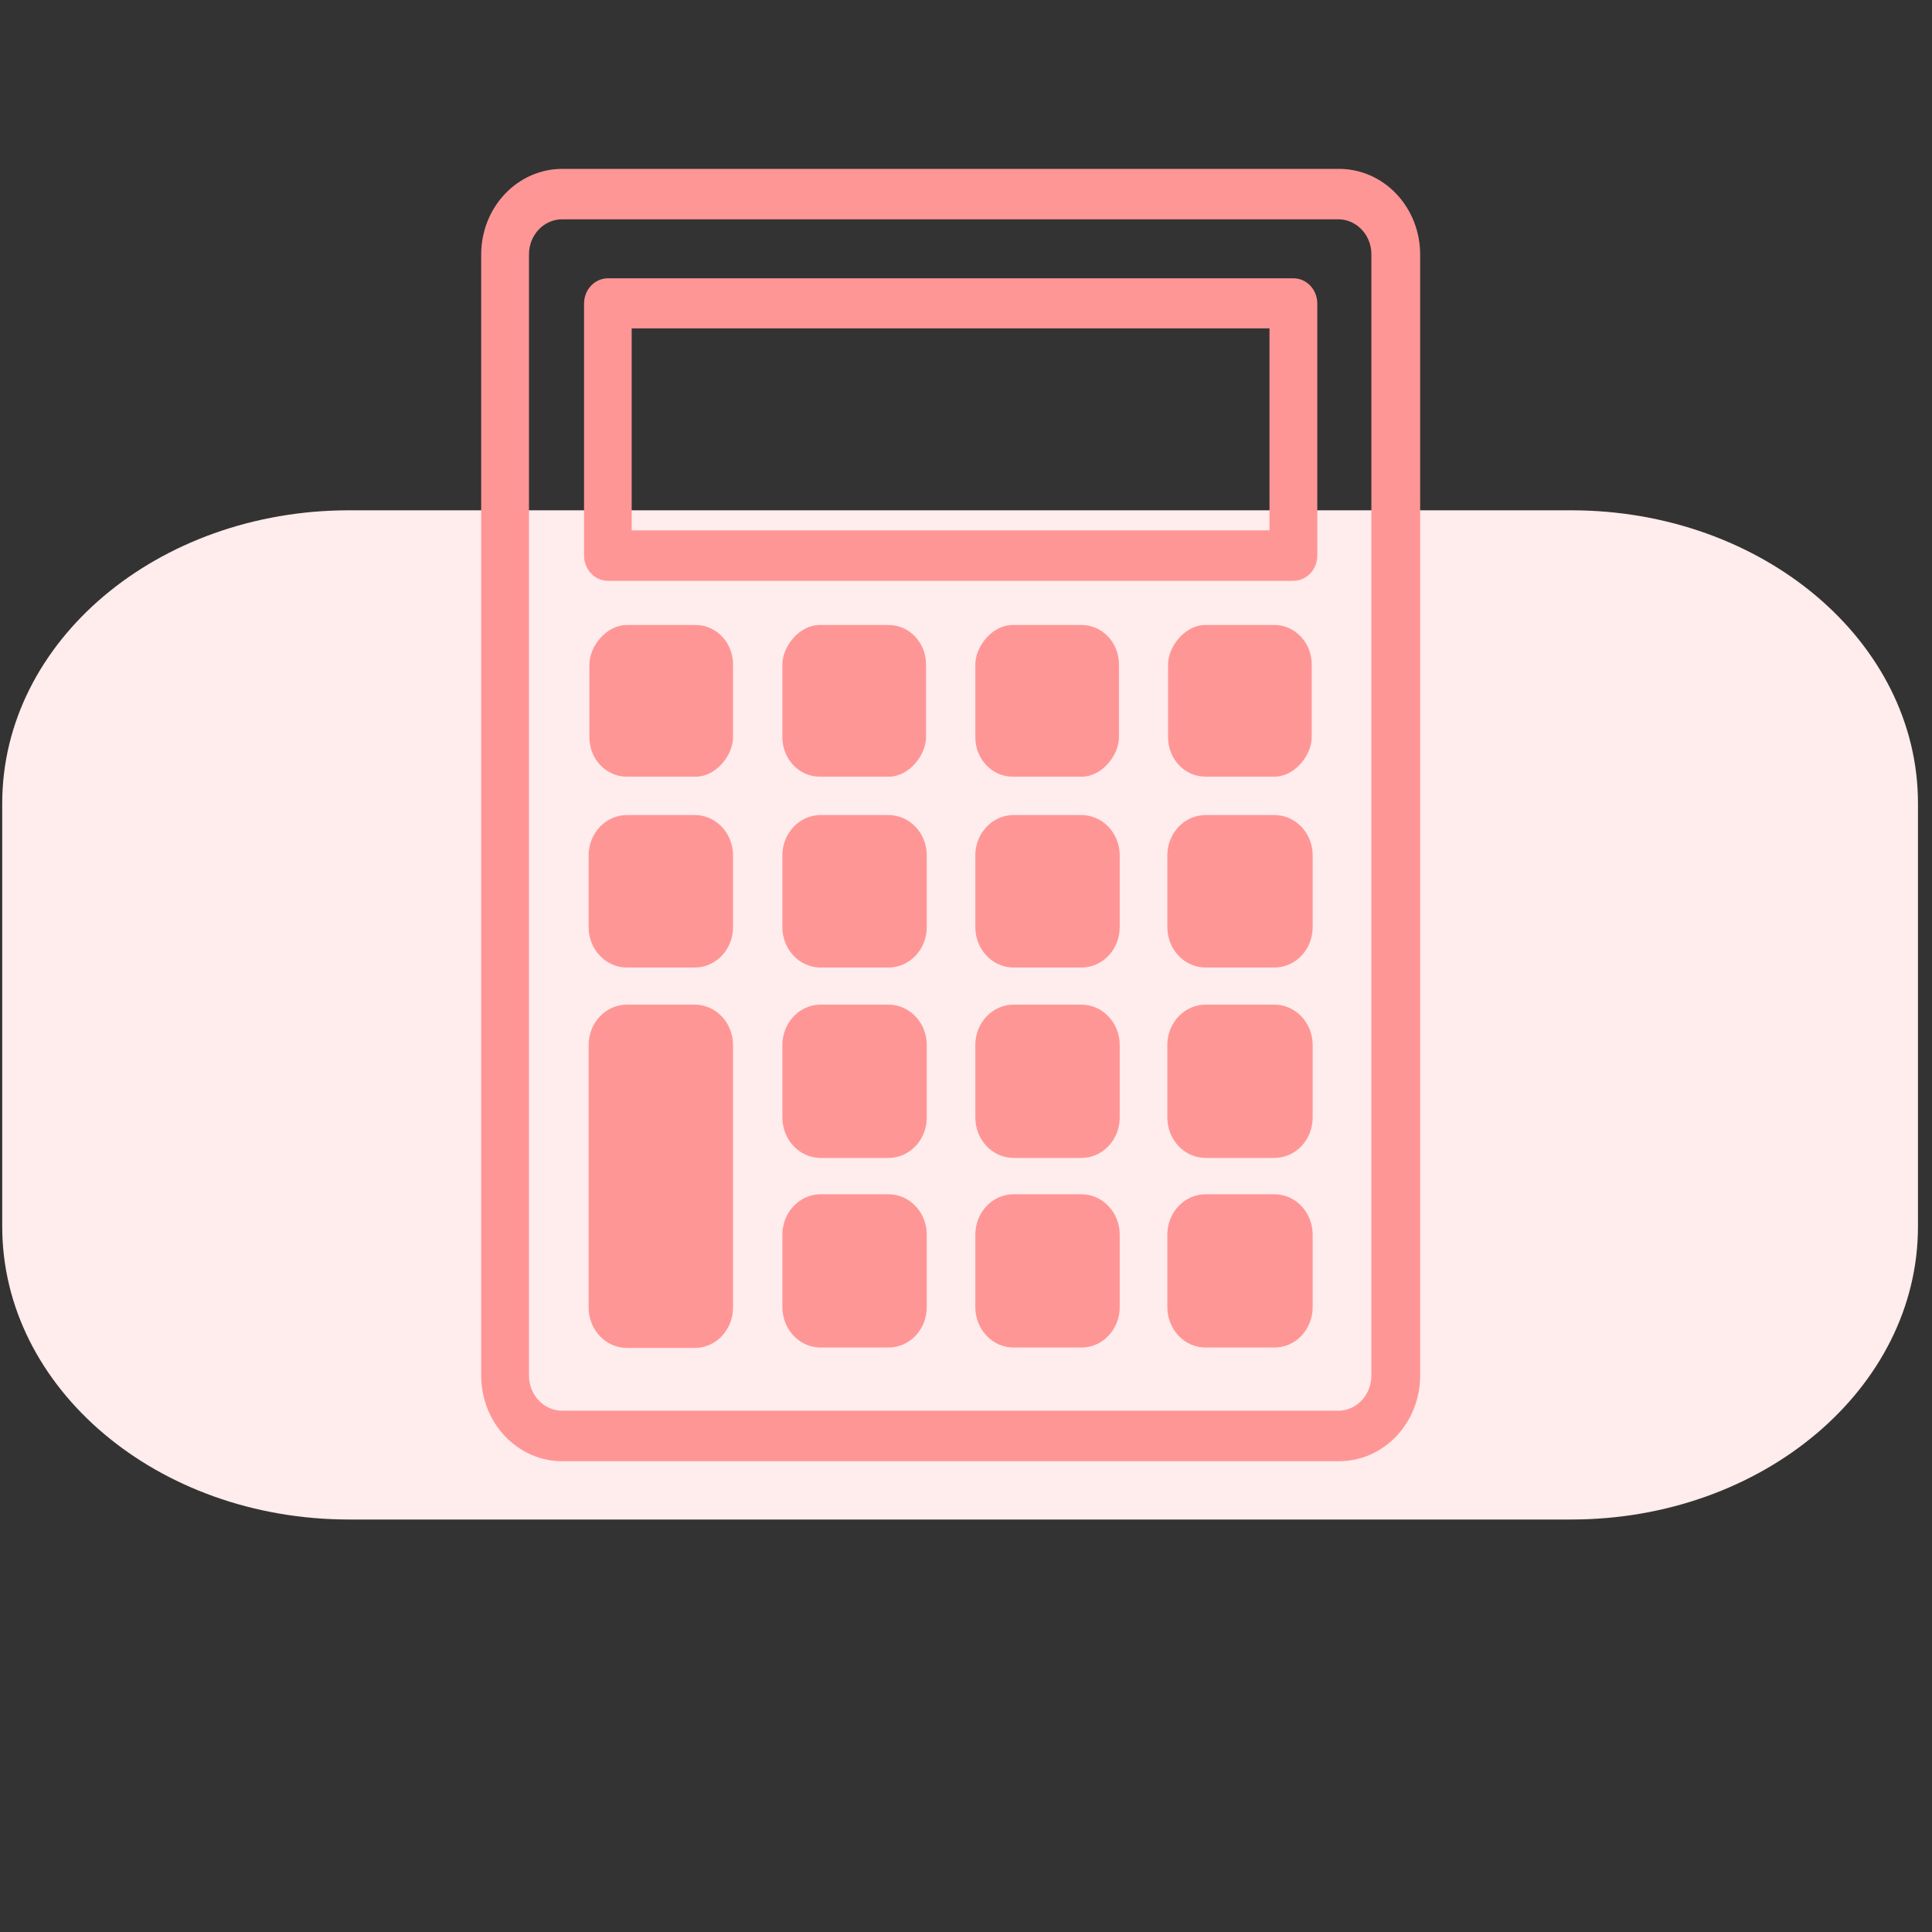 <svg width="46" height="46" viewBox="0 0 46 46" fill="none" xmlns="http://www.w3.org/2000/svg">
<rect x="0" y="0" width="46" height="46" fill="#333333" stroke="none"/>
<g clip-path="url(#clip0_128_14393)">
<path d="M0.053 19.126C0.053 15.273 3.75 12.15 8.311 12.15H37.408C41.968 12.15 45.666 15.273 45.666 19.126V29.203C45.666 33.056 41.968 36.179 37.408 36.179H8.311C3.75 36.179 0.053 33.056 0.053 29.203V19.126Z" fill="#FFECEC"/>
<path d="M13.383 4.021H31.883C32.394 4.021 32.885 4.235 33.246 4.616C33.608 4.997 33.812 5.514 33.813 6.054V32.752C33.813 33.293 33.61 33.812 33.248 34.194C32.886 34.576 32.395 34.791 31.883 34.791H13.383C12.871 34.79 12.382 34.575 12.02 34.192C11.659 33.81 11.457 33.292 11.457 32.752V6.054C11.458 5.515 11.661 4.999 12.022 4.618C12.383 4.236 12.872 4.022 13.383 4.021V4.021ZM12.595 32.752C12.595 32.973 12.678 33.185 12.825 33.342C12.973 33.499 13.173 33.588 13.383 33.589H31.883C32.089 33.583 32.285 33.492 32.428 33.336C32.572 33.179 32.652 32.97 32.652 32.752V6.054C32.652 5.837 32.572 5.628 32.428 5.473C32.284 5.317 32.089 5.227 31.883 5.222H13.383C13.174 5.222 12.973 5.31 12.826 5.466C12.678 5.622 12.595 5.833 12.595 6.054L12.595 32.752Z" fill="#FF9696"/>
<path d="M14.471 6.626H30.795C31.109 6.626 31.364 6.895 31.364 7.228V13.228C31.364 13.387 31.304 13.54 31.198 13.653C31.091 13.765 30.946 13.829 30.795 13.829H14.471C14.159 13.826 13.906 13.558 13.906 13.228V7.227C13.906 6.897 14.159 6.629 14.471 6.626L14.471 6.626ZM15.04 12.627H30.226V7.819H15.04V12.627Z" fill="#FF9696"/>
<path d="M30.343 14.881H28.699C28.209 14.881 27.811 15.399 27.811 15.819V17.554C27.811 18.072 28.209 18.492 28.699 18.492H30.343C30.833 18.492 31.231 17.974 31.231 17.554V15.819C31.231 15.301 30.833 14.881 30.343 14.881Z" fill="#FF9696"/>
<path d="M28.704 28.435H30.344C30.585 28.435 30.817 28.536 30.988 28.717C31.158 28.897 31.254 29.142 31.254 29.397V31.123C31.254 31.378 31.158 31.622 30.988 31.803C30.817 31.983 30.585 32.084 30.344 32.084H28.704C28.463 32.084 28.231 31.983 28.06 31.803C27.89 31.622 27.794 31.378 27.794 31.123V29.378C27.798 29.126 27.896 28.886 28.067 28.71C28.237 28.534 28.466 28.435 28.704 28.435V28.435Z" fill="#FF9696"/>
<path d="M24.11 19.406H25.749C25.987 19.406 26.215 19.504 26.385 19.679C26.556 19.854 26.654 20.093 26.66 20.344V22.075C26.66 22.33 26.564 22.574 26.393 22.755C26.223 22.935 25.991 23.036 25.749 23.036H24.11C23.872 23.03 23.647 22.926 23.481 22.746C23.315 22.567 23.222 22.326 23.222 22.075V20.344C23.228 20.097 23.323 19.862 23.488 19.688C23.654 19.513 23.876 19.412 24.11 19.406L24.11 19.406Z" fill="#FF9696"/>
<path d="M24.11 23.92H25.749C25.991 23.92 26.223 24.022 26.393 24.202C26.564 24.382 26.66 24.627 26.66 24.882V26.608V26.608C26.66 26.863 26.564 27.108 26.393 27.288C26.223 27.468 25.991 27.57 25.749 27.57H24.11C23.872 27.563 23.647 27.459 23.481 27.279C23.315 27.1 23.222 26.859 23.222 26.608V24.858C23.228 24.611 23.323 24.376 23.488 24.202C23.654 24.027 23.876 23.926 24.11 23.92L24.11 23.92Z" fill="#FF9696"/>
<path d="M25.754 14.881H24.11C23.62 14.881 23.222 15.399 23.222 15.819V17.554C23.222 18.072 23.62 18.492 24.11 18.492H25.754C26.244 18.492 26.642 17.974 26.642 17.554V15.819C26.642 15.301 26.244 14.881 25.754 14.881Z" fill="#FF9696"/>
<path d="M28.704 19.406H30.344C30.581 19.406 30.81 19.504 30.98 19.679C31.15 19.854 31.248 20.093 31.254 20.344V22.075C31.254 22.33 31.158 22.574 30.988 22.755C30.817 22.935 30.585 23.036 30.344 23.036H28.704C28.463 23.036 28.231 22.935 28.06 22.755C27.89 22.574 27.794 22.33 27.794 22.075V20.344C27.799 20.093 27.898 19.854 28.068 19.679C28.238 19.504 28.467 19.406 28.704 19.406H28.704Z" fill="#FF9696"/>
<path d="M28.704 23.92H30.344C30.585 23.92 30.817 24.022 30.988 24.202C31.158 24.382 31.254 24.627 31.254 24.882V26.608V26.608C31.254 26.863 31.158 27.108 30.988 27.288C30.817 27.468 30.585 27.57 30.344 27.57H28.704C28.463 27.57 28.231 27.468 28.06 27.288C27.89 27.108 27.794 26.863 27.794 26.608V24.858C27.799 24.607 27.898 24.369 28.068 24.193C28.238 24.018 28.467 23.92 28.704 23.92L28.704 23.92Z" fill="#FF9696"/>
<path d="M19.516 28.435H21.155C21.397 28.435 21.628 28.536 21.799 28.717C21.97 28.897 22.066 29.142 22.066 29.397V31.123C22.066 31.378 21.97 31.622 21.799 31.803C21.628 31.983 21.397 32.084 21.155 32.084H19.516C19.278 32.078 19.052 31.974 18.886 31.794C18.721 31.615 18.628 31.374 18.628 31.123V29.378C18.633 29.13 18.727 28.894 18.893 28.718C19.058 28.543 19.281 28.441 19.516 28.435V28.435Z" fill="#FF9696"/>
<path d="M16.565 14.881H14.921C14.431 14.881 14.033 15.399 14.033 15.819V17.554C14.033 18.072 14.431 18.492 14.921 18.492H16.565C17.055 18.492 17.453 17.974 17.453 17.554V15.819C17.453 15.301 17.055 14.881 16.565 14.881Z" fill="#FF9696"/>
<path d="M14.926 19.406H16.565C16.799 19.412 17.021 19.513 17.187 19.688C17.352 19.862 17.447 20.097 17.453 20.344V22.075C17.453 22.326 17.36 22.567 17.194 22.746C17.028 22.926 16.803 23.03 16.565 23.036H14.926C14.684 23.036 14.453 22.935 14.282 22.755C14.111 22.574 14.015 22.33 14.015 22.075V20.344C14.021 20.093 14.12 19.854 14.29 19.679C14.46 19.504 14.688 19.406 14.926 19.406L14.926 19.406Z" fill="#FF9696"/>
<path d="M14.926 23.92H16.565C16.803 23.927 17.028 24.031 17.194 24.21C17.36 24.39 17.453 24.631 17.453 24.882V31.132C17.453 31.383 17.36 31.624 17.194 31.804C17.028 31.983 16.803 32.087 16.565 32.094H14.926C14.684 32.094 14.453 31.992 14.282 31.812C14.111 31.632 14.015 31.387 14.015 31.132V24.882C14.015 24.627 14.111 24.382 14.282 24.202C14.453 24.022 14.684 23.92 14.926 23.92V23.92Z" fill="#FF9696"/>
<path d="M21.16 14.881H19.516C19.026 14.881 18.628 15.399 18.628 15.819V17.554C18.628 18.072 19.026 18.492 19.516 18.492H21.16C21.65 18.492 22.048 17.974 22.048 17.554V15.819C22.048 15.301 21.65 14.881 21.16 14.881Z" fill="#FF9696"/>
<path d="M24.11 28.435H25.749C25.991 28.435 26.223 28.536 26.393 28.717C26.564 28.897 26.66 29.142 26.66 29.397V31.123C26.66 31.378 26.564 31.622 26.393 31.803C26.223 31.983 25.991 32.084 25.749 32.084H24.11C23.872 32.078 23.647 31.974 23.481 31.794C23.315 31.615 23.222 31.374 23.222 31.123V29.378C23.227 29.13 23.322 28.894 23.487 28.718C23.652 28.543 23.875 28.441 24.11 28.435V28.435Z" fill="#FF9696"/>
<path d="M19.516 23.92H21.155C21.397 23.92 21.628 24.022 21.799 24.202C21.97 24.382 22.066 24.627 22.066 24.882V26.608V26.608C22.066 26.863 21.97 27.108 21.799 27.288C21.628 27.468 21.397 27.57 21.155 27.57H19.516C19.278 27.563 19.052 27.459 18.886 27.279C18.721 27.1 18.628 26.859 18.628 26.608V24.858C18.634 24.611 18.729 24.376 18.894 24.202C19.06 24.027 19.282 23.926 19.516 23.92L19.516 23.92Z" fill="#FF9696"/>
<path d="M19.516 19.406H21.155C21.393 19.406 21.621 19.504 21.791 19.679C21.961 19.854 22.06 20.093 22.066 20.344V22.075C22.066 22.33 21.97 22.574 21.799 22.755C21.628 22.935 21.397 23.036 21.155 23.036H19.516C19.278 23.03 19.052 22.926 18.886 22.746C18.721 22.567 18.628 22.326 18.628 22.075V20.344C18.634 20.097 18.729 19.862 18.894 19.688C19.06 19.513 19.282 19.412 19.516 19.406L19.516 19.406Z" fill="#FF9696"/>
</g>
<defs>
<clipPath id="clip0_128_14393">
<rect width="45.613" height="45.487" fill="white" transform="translate(0.053 0.007)"/>
</clipPath>
</defs>
</svg>
